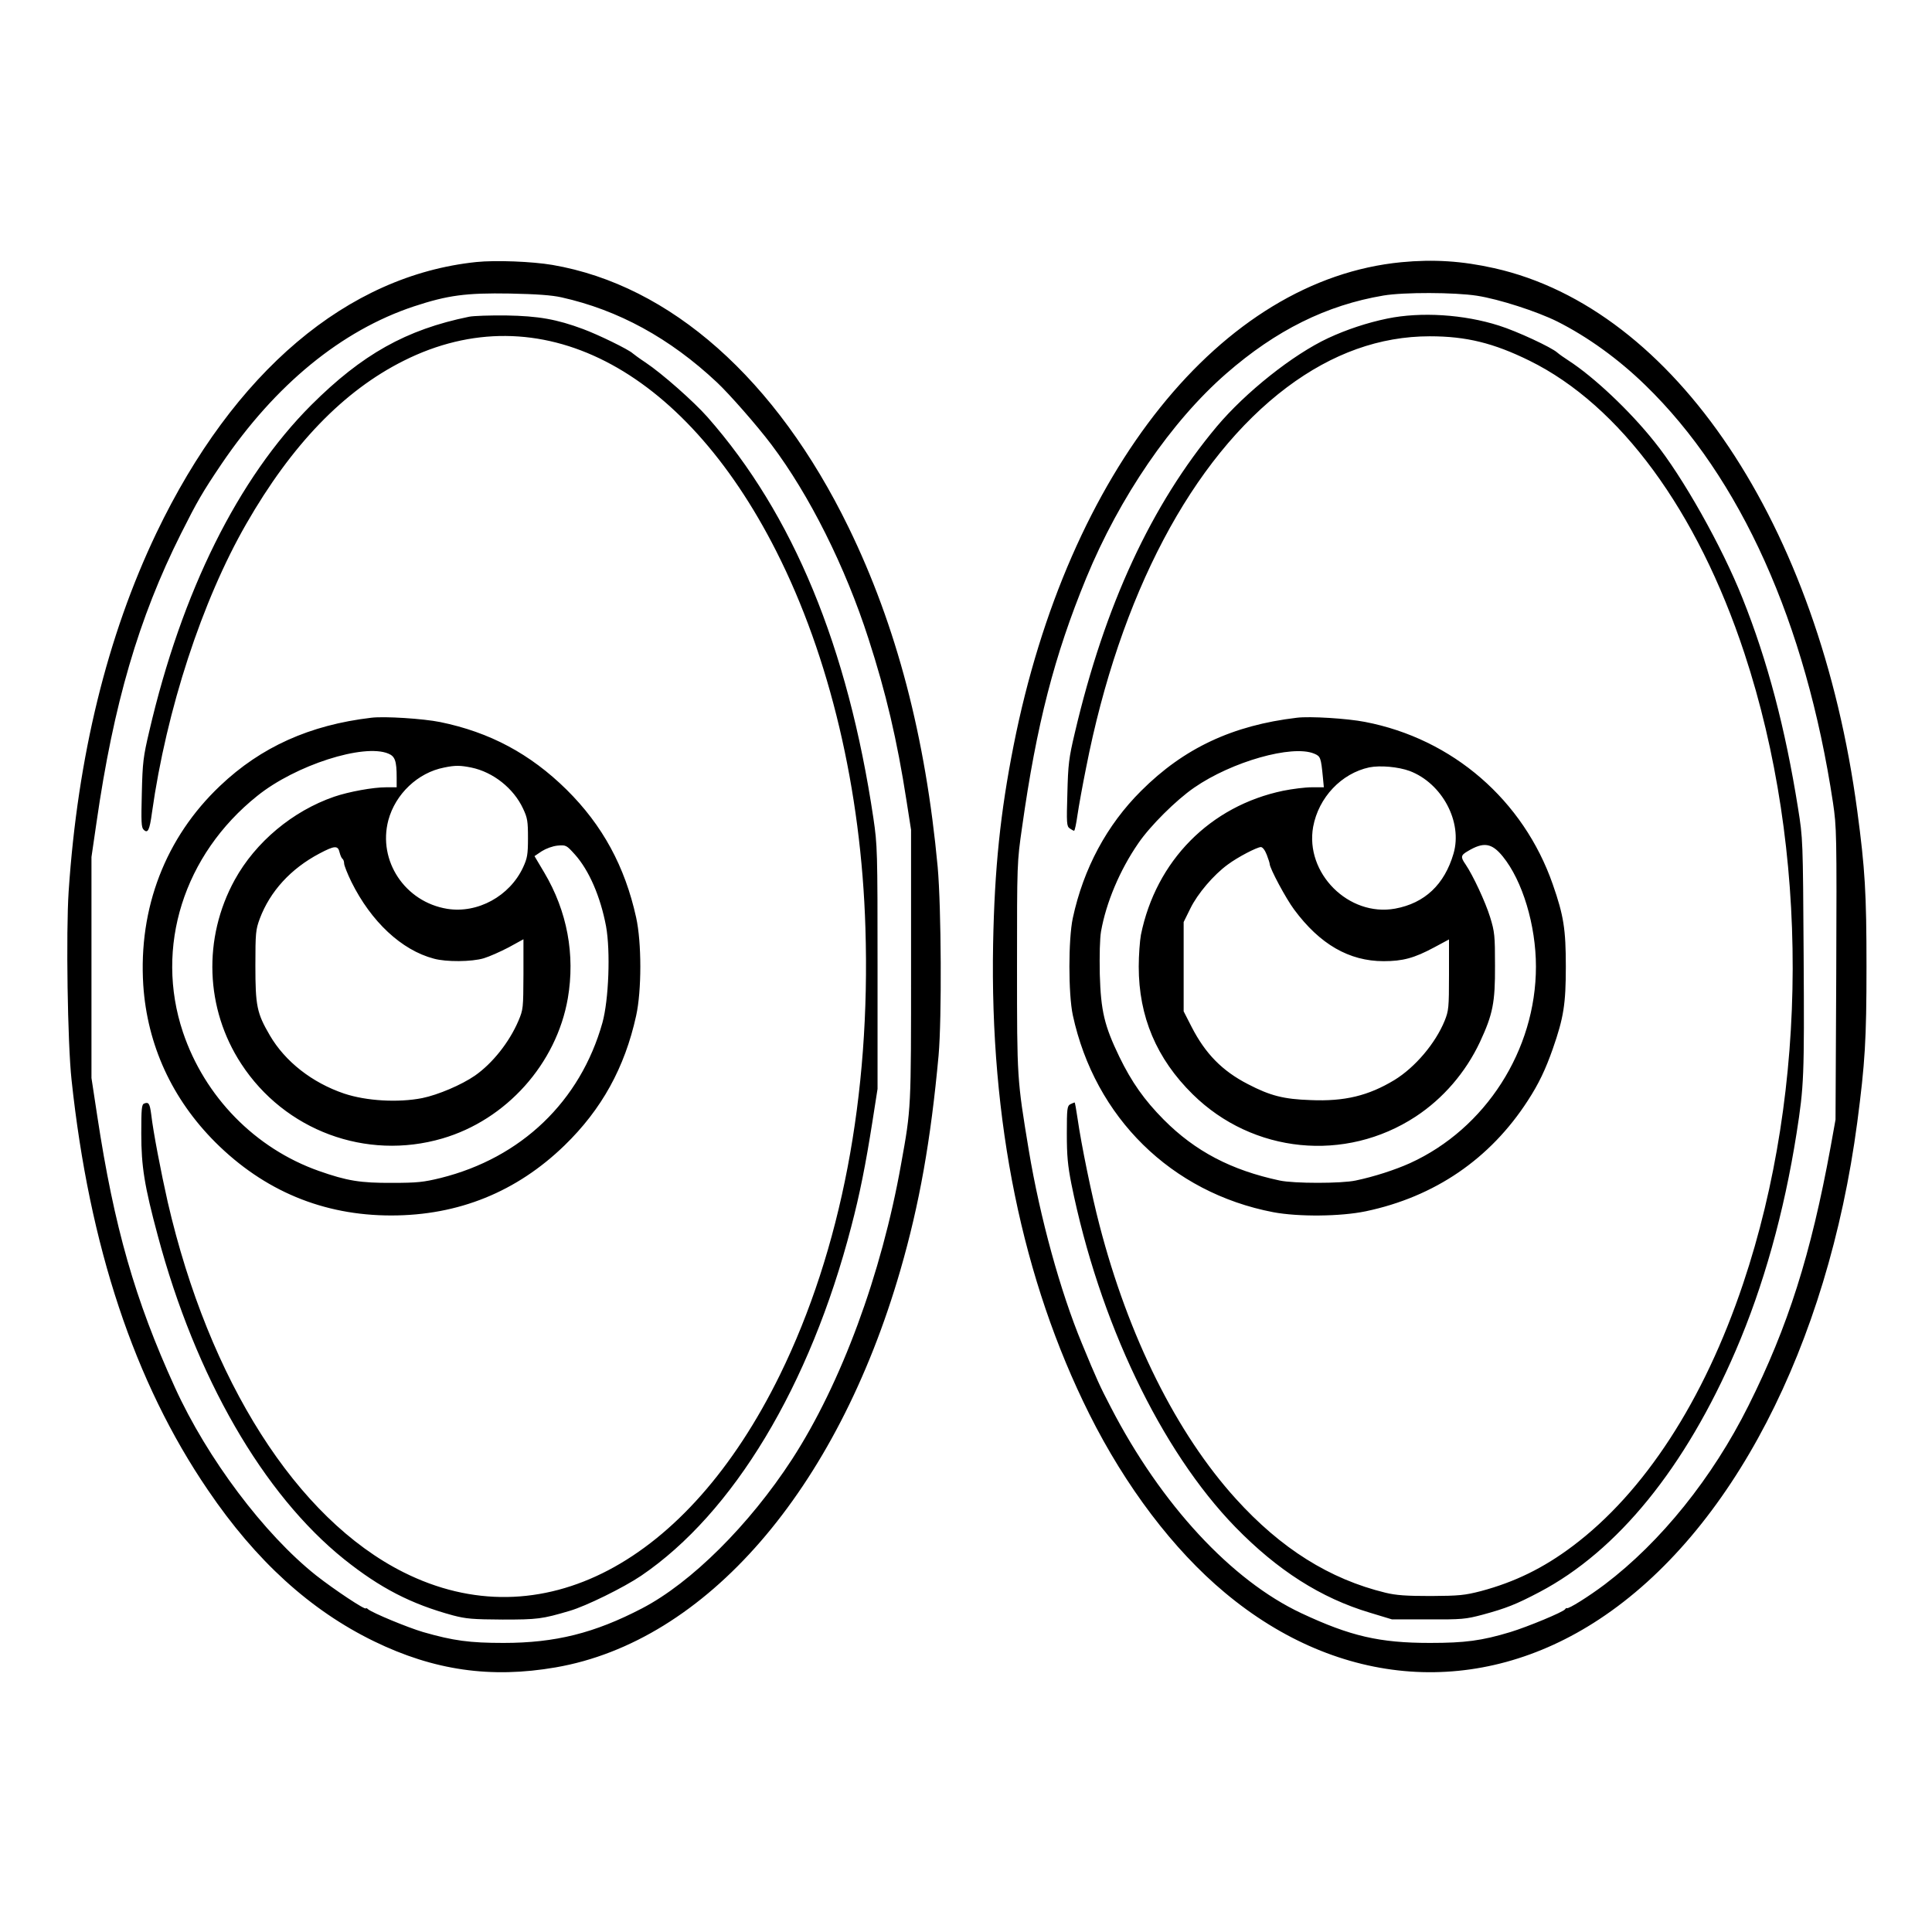 <?xml version="1.0" standalone="no"?>
<!DOCTYPE svg PUBLIC "-//W3C//DTD SVG 20010904//EN"
 "http://www.w3.org/TR/2001/REC-SVG-20010904/DTD/svg10.dtd">
<svg version="1.0" xmlns="http://www.w3.org/2000/svg"
 width="2048pt" height="2048pt" viewBox="0 0 2048 2048"
 preserveAspectRatio="xMidYMid meet">
<g transform="translate(0,2048) scale(0.192,-0.192)"
fill="#000000" stroke="none">
<path d="M2630 9220 c-712 -74 -1340 -606 -1766 -1495 -272 -569 -435 -1233
-485 -1980 -15 -225 -6 -839 16 -1040 98 -919 347 -1670 753 -2265 265 -391
566 -664 917 -835 331 -161 645 -206 1003 -144 828 143 1551 976 1903 2193
105 363 168 717 211 1186 18 205 15 814 -5 1040 -67 719 -227 1331 -492 1875
-399 819 -983 1337 -1635 1449 -112 19 -313 27 -420 16z m470 -195 c314 -70
598 -225 859 -470 69 -65 220 -237 300 -343 209 -277 408 -674 536 -1072 96
-296 158 -559 210 -895 l25 -160 0 -747 c0 -800 1 -788 -55 -1098 -108 -608
-331 -1212 -602 -1630 -236 -363 -557 -682 -828 -823 -263 -137 -479 -191
-765 -191 -187 0 -277 12 -444 60 -85 25 -278 105 -304 126 -6 6 -12 8 -12 5
0 -13 -176 104 -275 182 -287 228 -601 646 -779 1037 -221 484 -336 886 -429
1499 l-32 210 0 610 0 610 28 192 c94 653 232 1126 466 1593 90 179 118 228
224 385 297 438 662 737 1062 870 188 62 288 75 530 71 147 -3 232 -9 285 -21z
M2590 8918 c-348 -71 -591 -208 -871 -487 -405 -405 -716 -1032 -895 -1802
-33 -140 -37 -171 -41 -341 -4 -158 -3 -190 10 -202 23 -23 33 -3 46 94 80
569 277 1171 521 1595 251 437 537 734 869 900 745 374 1541 -33 2057 -1052
295 -582 469 -1317 492 -2080 29 -924 -134 -1777 -472 -2467 -512 -1044 -1322
-1469 -2078 -1090 -590 296 -1074 1057 -1302 2044 -37 164 -80 387 -91 483 -8
61 -14 71 -39 61 -14 -5 -16 -29 -16 -166 0 -180 17 -288 91 -563 209 -782
582 -1428 1029 -1787 199 -159 369 -247 601 -310 73 -19 108 -22 274 -23 193
0 218 3 370 48 90 26 299 129 395 194 509 346 932 1049 1160 1928 47 179 79
340 117 581 l28 179 0 670 c0 648 -1 675 -23 825 -141 945 -443 1677 -916
2214 -75 85 -250 240 -343 302 -32 21 -63 44 -70 50 -22 21 -190 103 -274 134
-145 54 -246 72 -424 75 -88 1 -180 -2 -205 -7z M2050 6704 c-339 -40 -609
-161 -835 -376 -301 -285 -451 -674 -424 -1100 22 -331 159 -629 398 -868 269
-268 595 -404 971 -404 371 0 692 130 957 387 205 199 332 429 395 715 31 139
31 405 0 544 -62 281 -185 508 -384 705 -201 198 -424 317 -697 373 -93 19
-309 33 -381 24z m94 -198 c37 -15 46 -41 46 -132 l0 -54 -59 0 c-71 0 -204
-24 -286 -52 -229 -79 -434 -250 -549 -459 -177 -322 -163 -712 36 -1016 240
-368 689 -535 1110 -412 353 103 630 412 693 774 41 240 -3 480 -130 694 l-54
91 40 27 c24 15 59 28 87 31 47 4 49 3 96 -49 78 -87 141 -232 172 -396 25
-138 15 -406 -20 -533 -122 -434 -448 -746 -893 -857 -94 -23 -129 -27 -268
-27 -175 -1 -249 11 -405 66 -351 124 -630 409 -750 766 -157 469 4 980 411
1305 210 169 587 290 723 233z m458 -77 c121 -25 234 -115 286 -227 24 -51 27
-69 27 -162 0 -92 -4 -112 -27 -162 -74 -159 -251 -256 -419 -229 -233 38
-384 265 -325 489 39 145 163 263 308 291 62 13 90 12 150 0z m-727 -469 c4
-16 11 -32 16 -35 5 -4 9 -15 9 -26 0 -10 18 -56 40 -101 109 -220 277 -377
455 -424 68 -19 209 -18 276 2 30 9 91 36 137 60 l82 45 0 -193 c-1 -189 -1
-194 -28 -258 -51 -119 -144 -235 -240 -302 -74 -51 -203 -106 -291 -124 -133
-26 -308 -16 -431 25 -177 60 -326 177 -410 321 -72 123 -80 163 -80 386 0
181 2 198 24 258 57 152 172 277 329 360 85 45 103 46 112 6z M7737 9219
c-994 -96 -1841 -1151 -2141 -2669 -73 -369 -105 -677 -113 -1095 -18 -978
161 -1854 531 -2595 201 -402 465 -750 748 -986 632 -529 1406 -584 2068 -147
728 480 1260 1506 1424 2743 43 329 51 455 51 860 0 406 -8 539 -51 860 -211
1580 -1009 2773 -2004 2996 -178 40 -336 50 -513 33z m417 -185 c123 -19 332
-87 443 -142 169 -85 339 -208 486 -351 527 -511 887 -1313 1037 -2306 20
-135 21 -169 18 -945 l-4 -805 -27 -150 c-109 -595 -235 -992 -454 -1430 -199
-398 -483 -751 -793 -986 -89 -67 -201 -137 -209 -131 -2 2 -7 -1 -10 -6 -9
-15 -207 -97 -302 -126 -159 -48 -251 -60 -444 -60 -278 0 -439 37 -710 164
-386 181 -775 601 -1052 1137 -60 115 -78 154 -160 353 -119 287 -231 694
-293 1066 -65 394 -65 392 -65 1014 0 574 0 575 28 770 80 568 178 947 354
1375 184 447 470 865 773 1129 275 240 554 378 868 431 112 19 393 18 516 -1z
M7660 8908 c-112 -23 -226 -61 -327 -108 -195 -91 -456 -299 -615 -488 -361
-431 -619 -988 -784 -1692 -33 -139 -37 -174 -41 -334 -5 -165 -4 -181 13
-193 10 -7 21 -13 24 -13 4 0 12 39 19 88 7 48 28 164 47 258 187 955 584
1708 1110 2103 250 187 513 281 788 281 201 0 352 -37 551 -135 499 -246 926
-827 1186 -1615 358 -1084 355 -2403 -7 -3480 -217 -647 -546 -1153 -942
-1450 -161 -121 -319 -198 -506 -248 -90 -23 -119 -26 -276 -27 -136 0 -192 4
-250 18 -309 75 -578 244 -827 519 -327 361 -593 894 -753 1512 -42 160 -100
442 -121 589 -7 48 -14 87 -16 87 -2 0 -13 -5 -24 -10 -17 -10 -19 -23 -19
-162 0 -122 5 -175 25 -277 153 -758 494 -1472 905 -1895 233 -239 472 -392
743 -473 l122 -37 200 0 c186 -1 207 1 301 26 129 35 185 57 314 125 431 227
805 687 1083 1333 153 355 267 762 336 1200 41 262 43 312 39 980 -4 642 -4
646 -31 815 -70 439 -168 813 -307 1160 -113 284 -330 670 -486 863 -137 172
-335 358 -474 448 -25 16 -53 36 -62 44 -32 29 -223 118 -322 149 -194 62
-431 77 -616 39z M7160 6704 c-355 -42 -624 -168 -860 -404 -189 -188 -318
-428 -377 -702 -25 -117 -25 -419 0 -536 122 -565 544 -980 1107 -1088 139
-26 370 -24 510 5 381 80 687 289 895 611 60 92 98 172 138 286 60 172 72 247
72 454 0 207 -12 282 -72 454 -162 465 -553 804 -1037 897 -97 19 -304 32
-376 23z m95 -198 c36 -15 38 -21 49 -133 l5 -53 -67 0 c-37 0 -107 -9 -157
-19 -404 -84 -703 -387 -786 -796 -6 -33 -12 -112 -12 -175 0 -276 98 -508
298 -705 332 -327 842 -378 1231 -123 152 100 276 244 355 412 71 153 84 217
83 421 0 166 -2 187 -27 268 -26 84 -94 230 -136 292 -28 40 -26 50 12 72 88
53 133 46 194 -29 109 -134 183 -380 183 -608 0 -461 -278 -895 -695 -1085
-82 -37 -199 -75 -300 -96 -78 -17 -342 -17 -420 0 -267 57 -466 161 -640 336
-107 108 -177 207 -245 347 -83 172 -102 253 -108 455 -2 107 0 197 7 238 28
158 103 337 205 485 65 96 210 240 309 308 208 144 541 238 662 188z m528 -96
c179 -68 293 -281 242 -456 -50 -171 -159 -274 -323 -304 -256 -46 -498 196
-452 452 30 162 156 295 310 328 61 12 160 3 223 -20z m-789 -463 c9 -23 16
-46 16 -50 0 -24 90 -192 135 -252 142 -192 304 -285 494 -285 106 0 169 17
279 76 l82 44 0 -195 c0 -183 -2 -199 -24 -254 -51 -125 -163 -257 -277 -327
-144 -87 -275 -119 -463 -111 -149 5 -223 24 -346 88 -142 73 -235 168 -311
316 l-44 86 0 246 0 247 37 75 c40 82 129 186 206 242 56 42 161 96 183 97 10
0 23 -17 33 -43z"/>
</g>
</svg>
